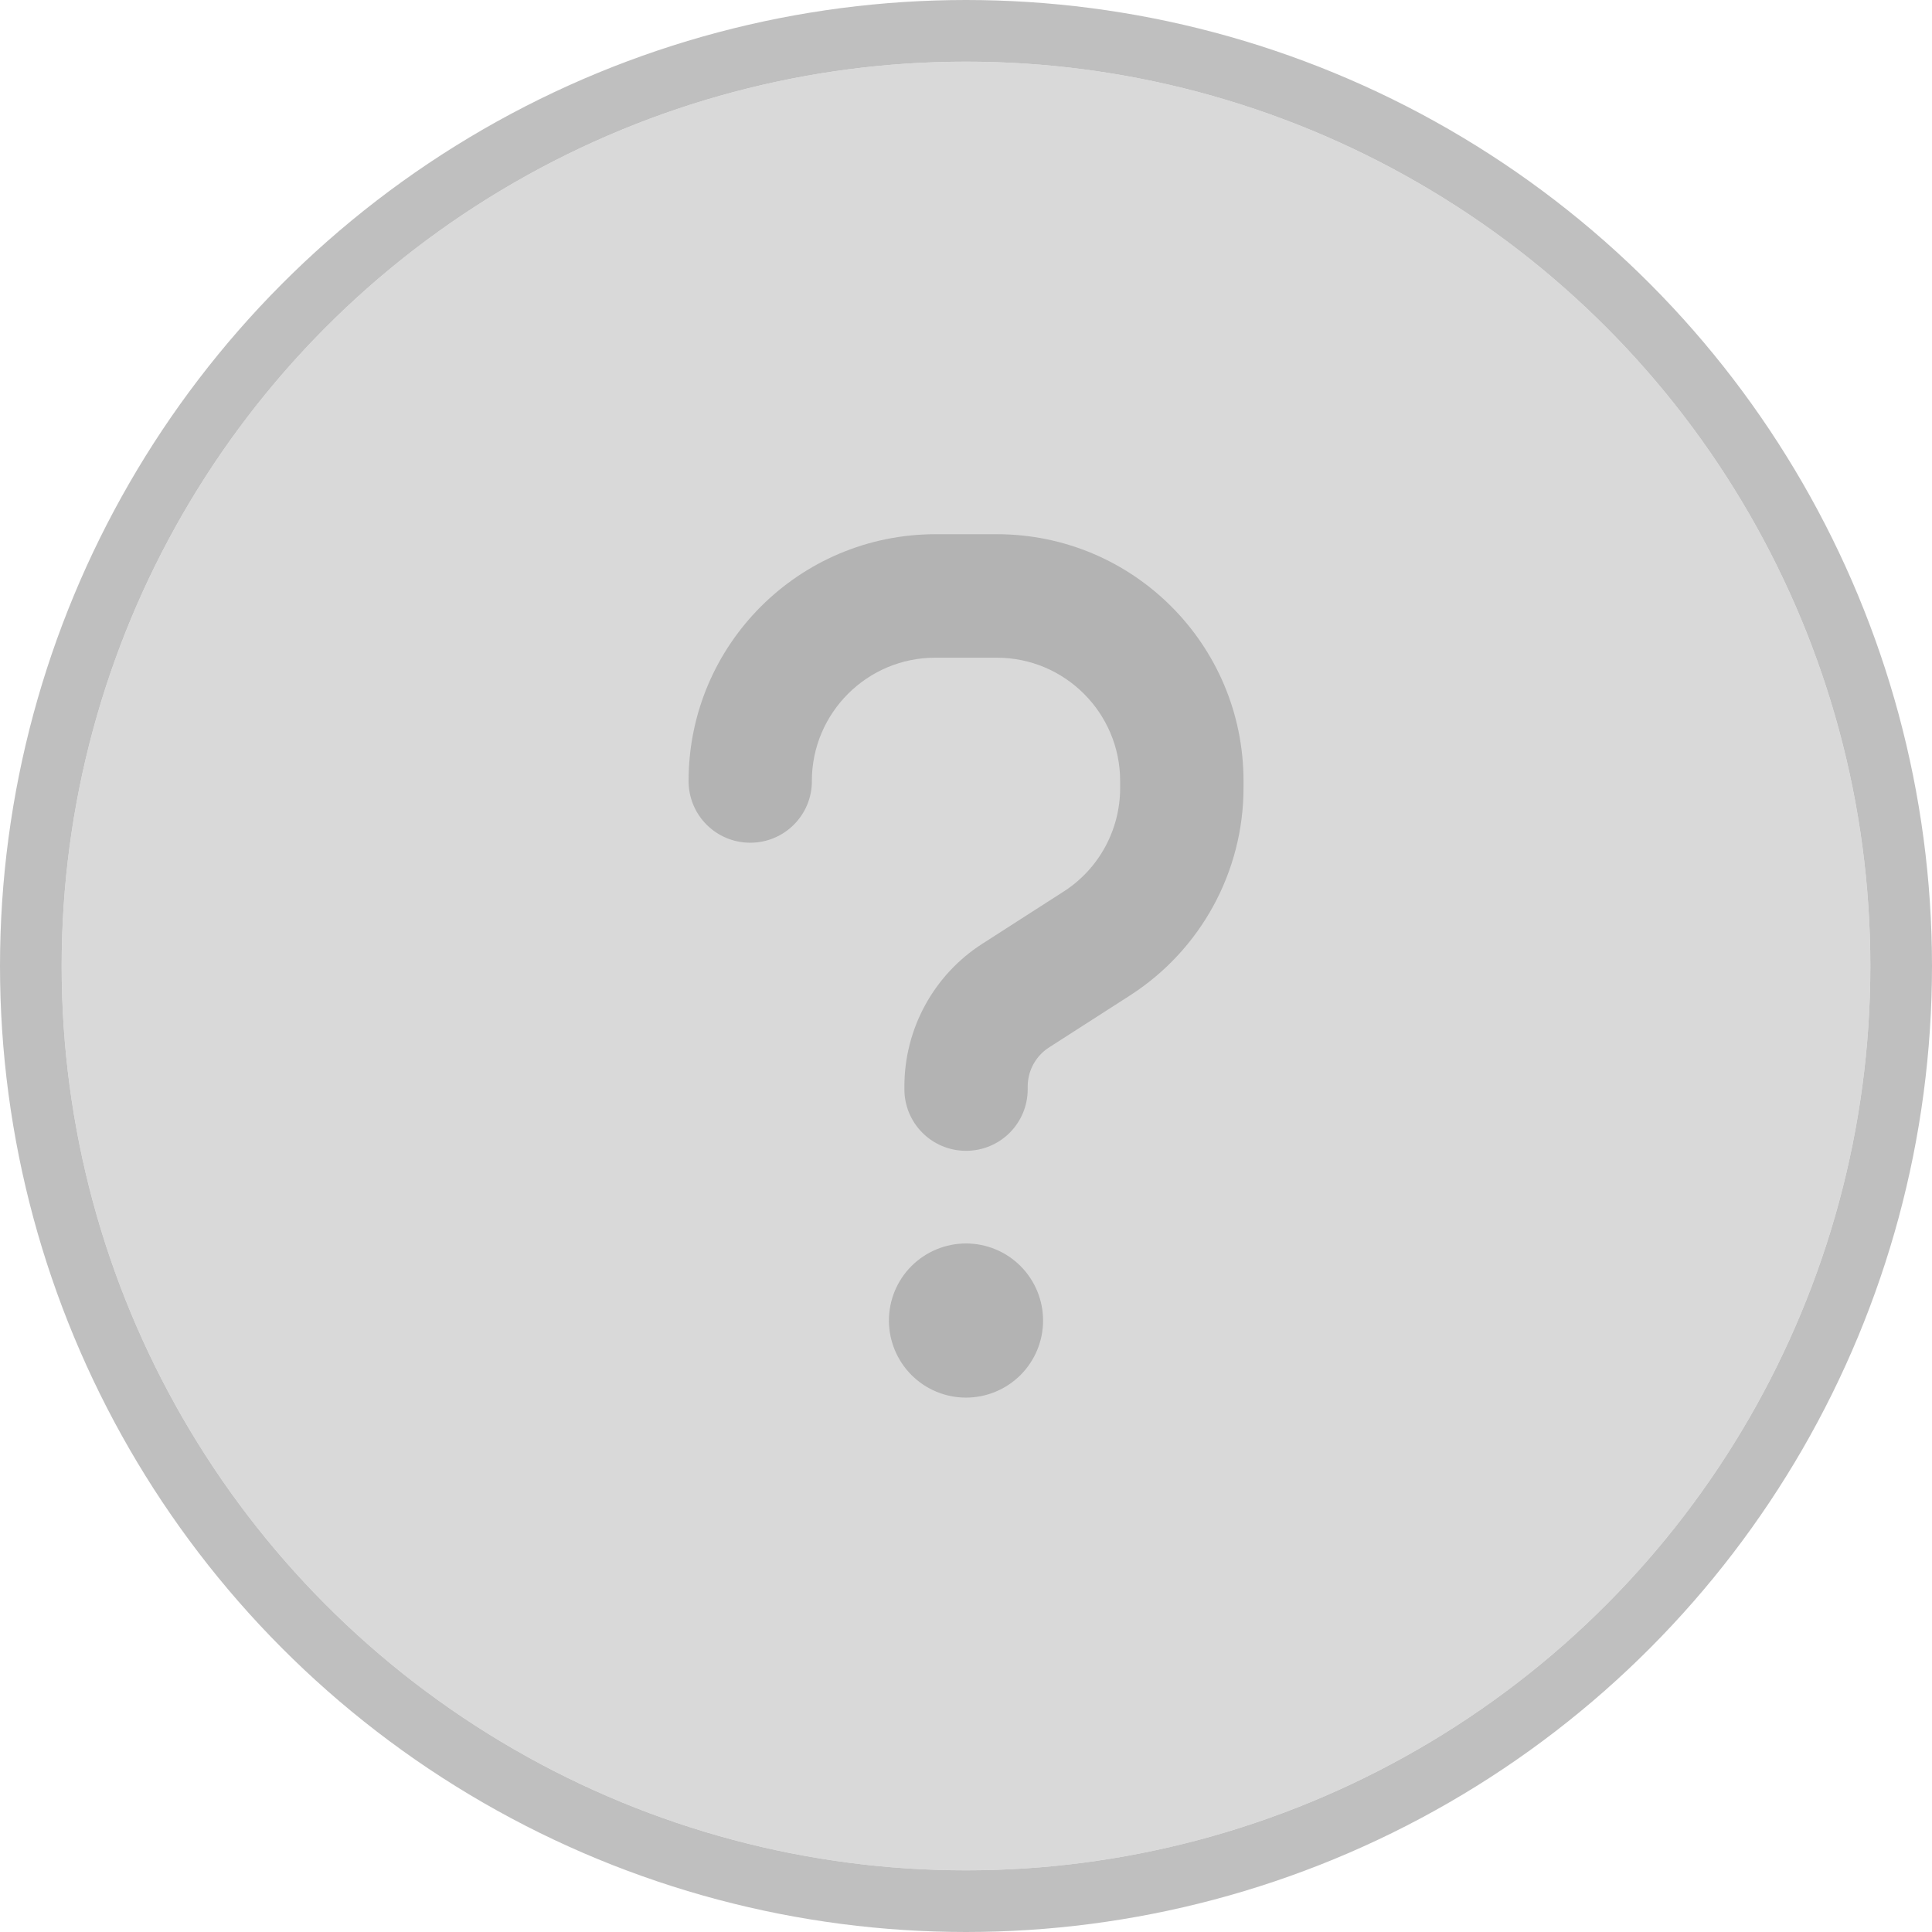 <svg width="47" height="47" fill="none" version="1.1" viewBox="0 0 47 47" xmlns="http://www.w3.org/2000/svg"><circle cx="23.5" cy="23.5" r="22" fill="#d9d9d9"/><circle cx="23.5" cy="23.5" r="22.75" stroke="#bfbfbf" stroke-width="1.5"/><path d="m19.75 19c0-1.655 1.345-3 3-3h1.5c1.655 0 3 1.345 3 3v0.169c0 1.022-0.52 1.974-1.378 2.522l-1.978 1.27c-0.581 0.373-1.058 0.887-1.389 1.493-0.331 0.606-0.504 1.286-0.504 1.976v0.066c0 0.83 0.67 1.5 1.5 1.5s1.5-0.67 1.5-1.5v-0.066c0-0.384 0.197-0.741 0.516-0.947l1.978-1.27c1.716-1.106 2.756-3.005 2.756-5.048v-0.169c0-3.314-2.686-6-6-6h-1.5c-3.314 0.005-6 2.691-6 6.005 0 0.83 0.67 1.5 1.5 1.5s1.5-0.67 1.5-1.5zm3.75 15c0.497 0 0.974-0.198 1.326-0.549 0.352-0.352 0.549-0.829 0.549-1.326s-0.198-0.974-0.549-1.326c-0.352-0.352-0.829-0.549-1.326-0.549s-0.974 0.198-1.326 0.549c-0.352 0.352-0.549 0.829-0.549 1.326s0.198 0.974 0.549 1.326c0.352 0.352 0.829 0.549 1.326 0.549z" fill="#b3b3b3"/></svg>
